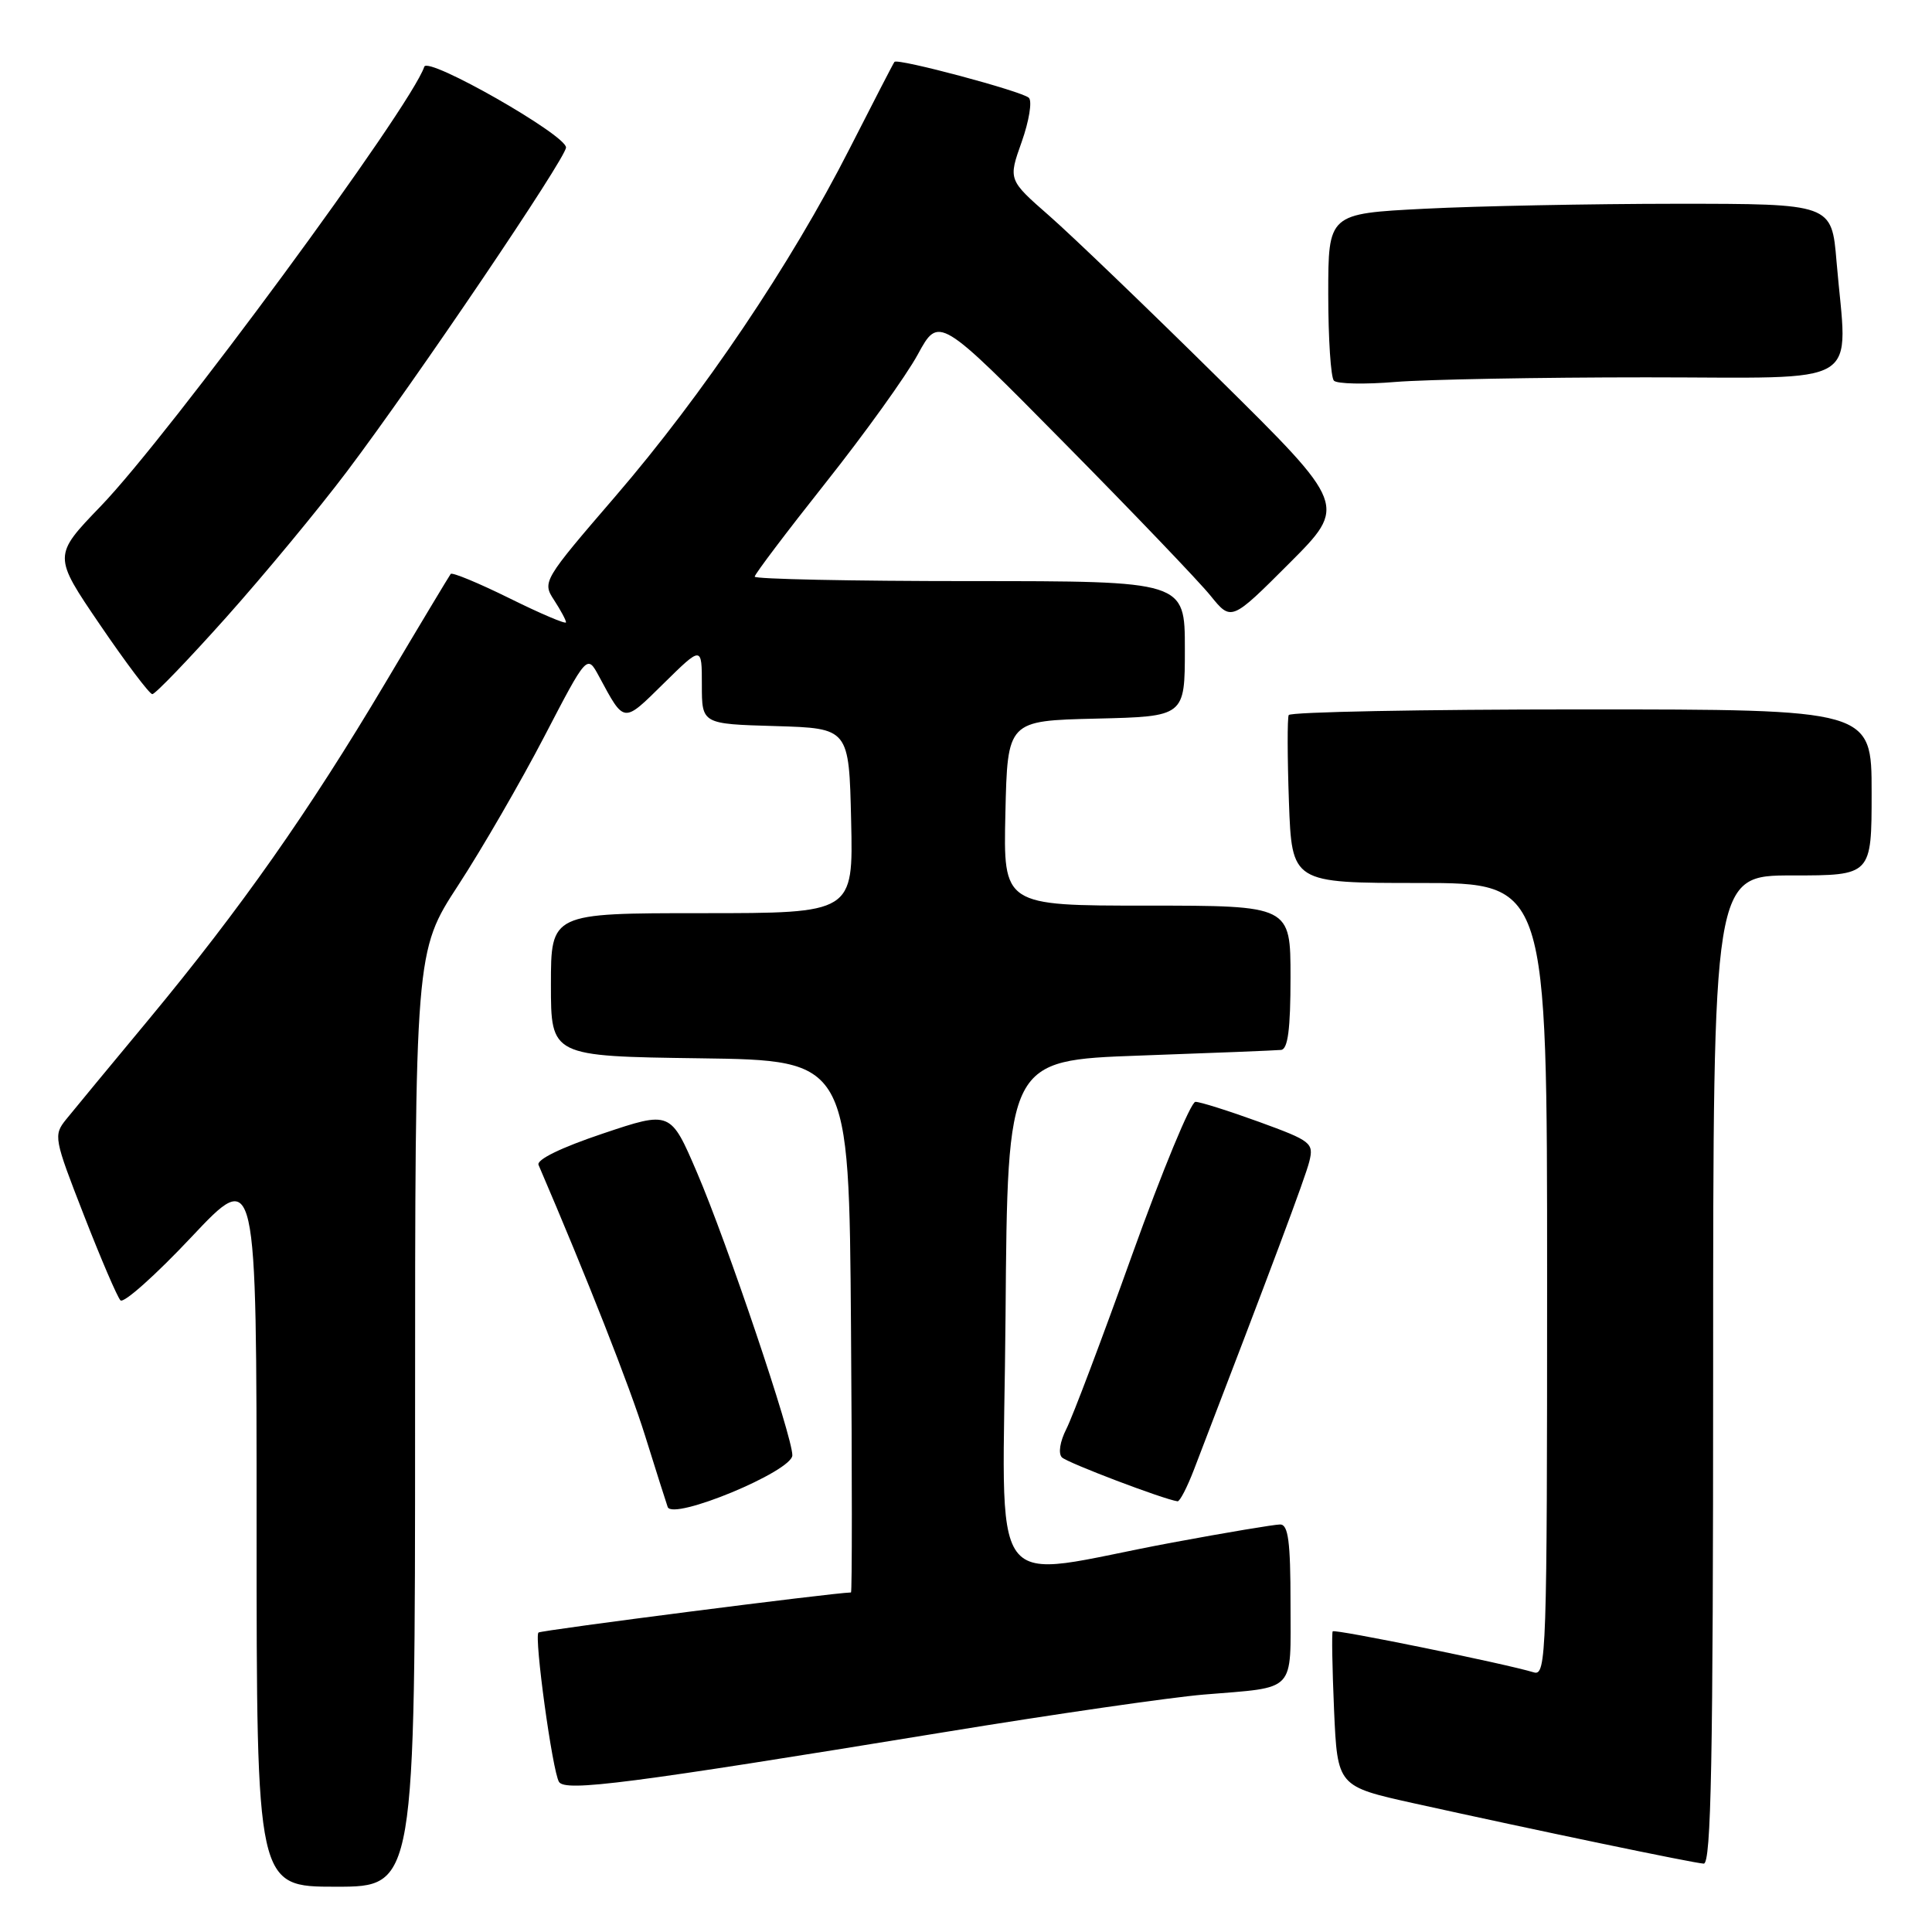 <?xml version="1.0" encoding="UTF-8" standalone="no"?>
<!DOCTYPE svg PUBLIC "-//W3C//DTD SVG 1.1//EN" "http://www.w3.org/Graphics/SVG/1.1/DTD/svg11.dtd" >
<svg xmlns="http://www.w3.org/2000/svg" xmlns:xlink="http://www.w3.org/1999/xlink" version="1.1" viewBox="0 0 256 256">
 <g >
 <path fill="currentColor"
d=" M 55.00 188.03 C 55.00 126.07 55.00 126.07 60.73 117.28 C 63.88 112.45 69.00 103.59 72.12 97.60 C 77.79 86.70 77.79 86.70 79.36 89.60 C 82.77 95.92 82.53 95.89 87.96 90.54 C 93.00 85.58 93.00 85.58 93.00 90.75 C 93.00 95.93 93.00 95.93 102.75 96.21 C 112.50 96.50 112.50 96.50 112.78 108.75 C 113.06 121.00 113.06 121.00 93.03 121.00 C 73.00 121.00 73.00 121.00 73.00 130.48 C 73.00 139.96 73.00 139.96 92.75 140.23 C 112.50 140.50 112.50 140.50 112.76 175.75 C 112.91 195.14 112.91 211.00 112.76 211.01 C 110.37 211.05 71.65 216.02 71.35 216.32 C 70.76 216.91 73.20 234.71 74.07 236.11 C 74.89 237.44 83.33 236.35 125.00 229.54 C 139.57 227.15 155.10 224.91 159.50 224.54 C 171.89 223.51 171.00 224.45 171.00 212.43 C 171.00 204.28 170.70 202.00 169.63 202.00 C 168.88 202.00 162.47 203.07 155.38 204.39 C 130.08 209.08 132.94 212.95 133.24 174.31 C 133.50 140.50 133.50 140.50 151.00 139.87 C 160.62 139.53 169.06 139.19 169.75 139.12 C 170.65 139.03 171.00 136.37 171.00 129.50 C 171.00 120.00 171.00 120.00 151.97 120.00 C 132.94 120.00 132.94 120.00 133.22 107.75 C 133.50 95.50 133.50 95.50 145.25 95.22 C 157.00 94.94 157.00 94.94 157.00 85.97 C 157.00 77.00 157.00 77.00 128.50 77.00 C 112.82 77.00 100.00 76.73 100.00 76.41 C 100.00 76.09 104.24 70.48 109.41 63.96 C 114.59 57.43 120.08 49.79 121.61 46.97 C 124.40 41.85 124.40 41.85 141.01 58.68 C 150.15 67.93 158.87 77.04 160.39 78.92 C 163.15 82.33 163.15 82.33 170.83 74.65 C 178.50 66.97 178.50 66.97 161.50 50.18 C 152.15 40.94 142.05 31.24 139.05 28.61 C 133.59 23.83 133.59 23.83 135.38 18.80 C 136.36 16.03 136.79 13.40 136.33 12.96 C 135.45 12.10 118.94 7.69 118.52 8.20 C 118.38 8.36 115.71 13.55 112.57 19.71 C 104.79 35.01 93.16 52.27 81.53 65.78 C 71.97 76.88 71.84 77.11 73.41 79.50 C 74.28 80.84 75.00 82.17 75.00 82.46 C 75.00 82.75 71.64 81.32 67.54 79.29 C 63.43 77.26 59.91 75.80 59.72 76.05 C 59.53 76.30 55.62 82.80 51.05 90.50 C 40.86 107.63 31.91 120.36 19.76 135.02 C 14.66 141.16 9.71 147.15 8.75 148.34 C 7.07 150.43 7.15 150.86 11.11 161.00 C 13.36 166.78 15.54 171.86 15.96 172.30 C 16.37 172.75 20.60 168.98 25.35 163.93 C 34.00 154.74 34.00 154.74 34.00 202.37 C 34.00 250.00 34.00 250.00 44.50 250.00 C 55.00 250.00 55.00 250.00 55.00 188.03 Z  M 227.00 181.50 C 227.00 116.00 227.00 116.00 237.50 116.00 C 248.00 116.00 248.00 116.00 248.00 105.00 C 248.00 94.00 248.00 94.00 209.56 94.00 C 188.42 94.00 170.96 94.34 170.76 94.75 C 170.57 95.16 170.58 100.34 170.79 106.25 C 171.18 117.00 171.18 117.00 188.09 117.00 C 205.00 117.00 205.00 117.00 205.00 169.57 C 205.00 219.17 204.90 222.10 203.25 221.60 C 199.53 220.46 176.84 215.83 176.59 216.16 C 176.45 216.34 176.53 221.05 176.77 226.60 C 177.22 236.70 177.22 236.70 187.36 238.95 C 203.66 242.55 224.40 246.87 225.75 246.94 C 226.74 246.99 227.00 233.27 227.00 181.50 Z  M 104.99 192.83 C 105.00 190.32 96.34 164.64 92.35 155.35 C 88.85 147.19 88.85 147.19 79.86 150.21 C 74.35 152.06 71.06 153.66 71.36 154.36 C 77.79 169.34 83.45 183.73 85.48 190.25 C 86.90 194.79 88.24 199.03 88.47 199.68 C 89.12 201.53 104.99 194.95 104.99 192.83 Z  M 158.20 194.75 C 168.56 167.79 172.95 156.07 173.49 153.91 C 174.10 151.45 173.76 151.18 166.82 148.65 C 162.79 147.19 159.00 145.99 158.40 146.00 C 157.79 146.00 154.02 155.11 150.02 166.25 C 146.03 177.39 142.10 187.79 141.29 189.36 C 140.45 191.02 140.20 192.60 140.71 193.11 C 141.43 193.83 154.17 198.67 156.03 198.93 C 156.33 198.97 157.30 197.09 158.20 194.75 Z  M 30.02 81.75 C 35.05 76.11 42.22 67.45 45.95 62.50 C 55.15 50.30 75.00 20.93 75.00 19.54 C 75.00 17.88 56.69 7.44 56.22 8.84 C 54.44 14.19 22.48 57.60 13.35 67.07 C 7.02 73.64 7.02 73.64 13.26 82.80 C 16.69 87.84 19.81 91.97 20.18 91.98 C 20.56 91.99 24.98 87.39 30.02 81.75 Z  M 218.15 50.00 C 247.48 50.00 244.79 51.64 243.35 34.65 C 242.71 27.00 242.71 27.00 222.10 27.00 C 210.77 27.01 195.76 27.30 188.75 27.66 C 176.00 28.31 176.00 28.31 176.00 38.99 C 176.00 44.86 176.34 50.02 176.75 50.44 C 177.16 50.87 180.83 50.95 184.90 50.61 C 188.97 50.28 203.93 50.00 218.15 50.00 Z "/>
</g>
</svg>